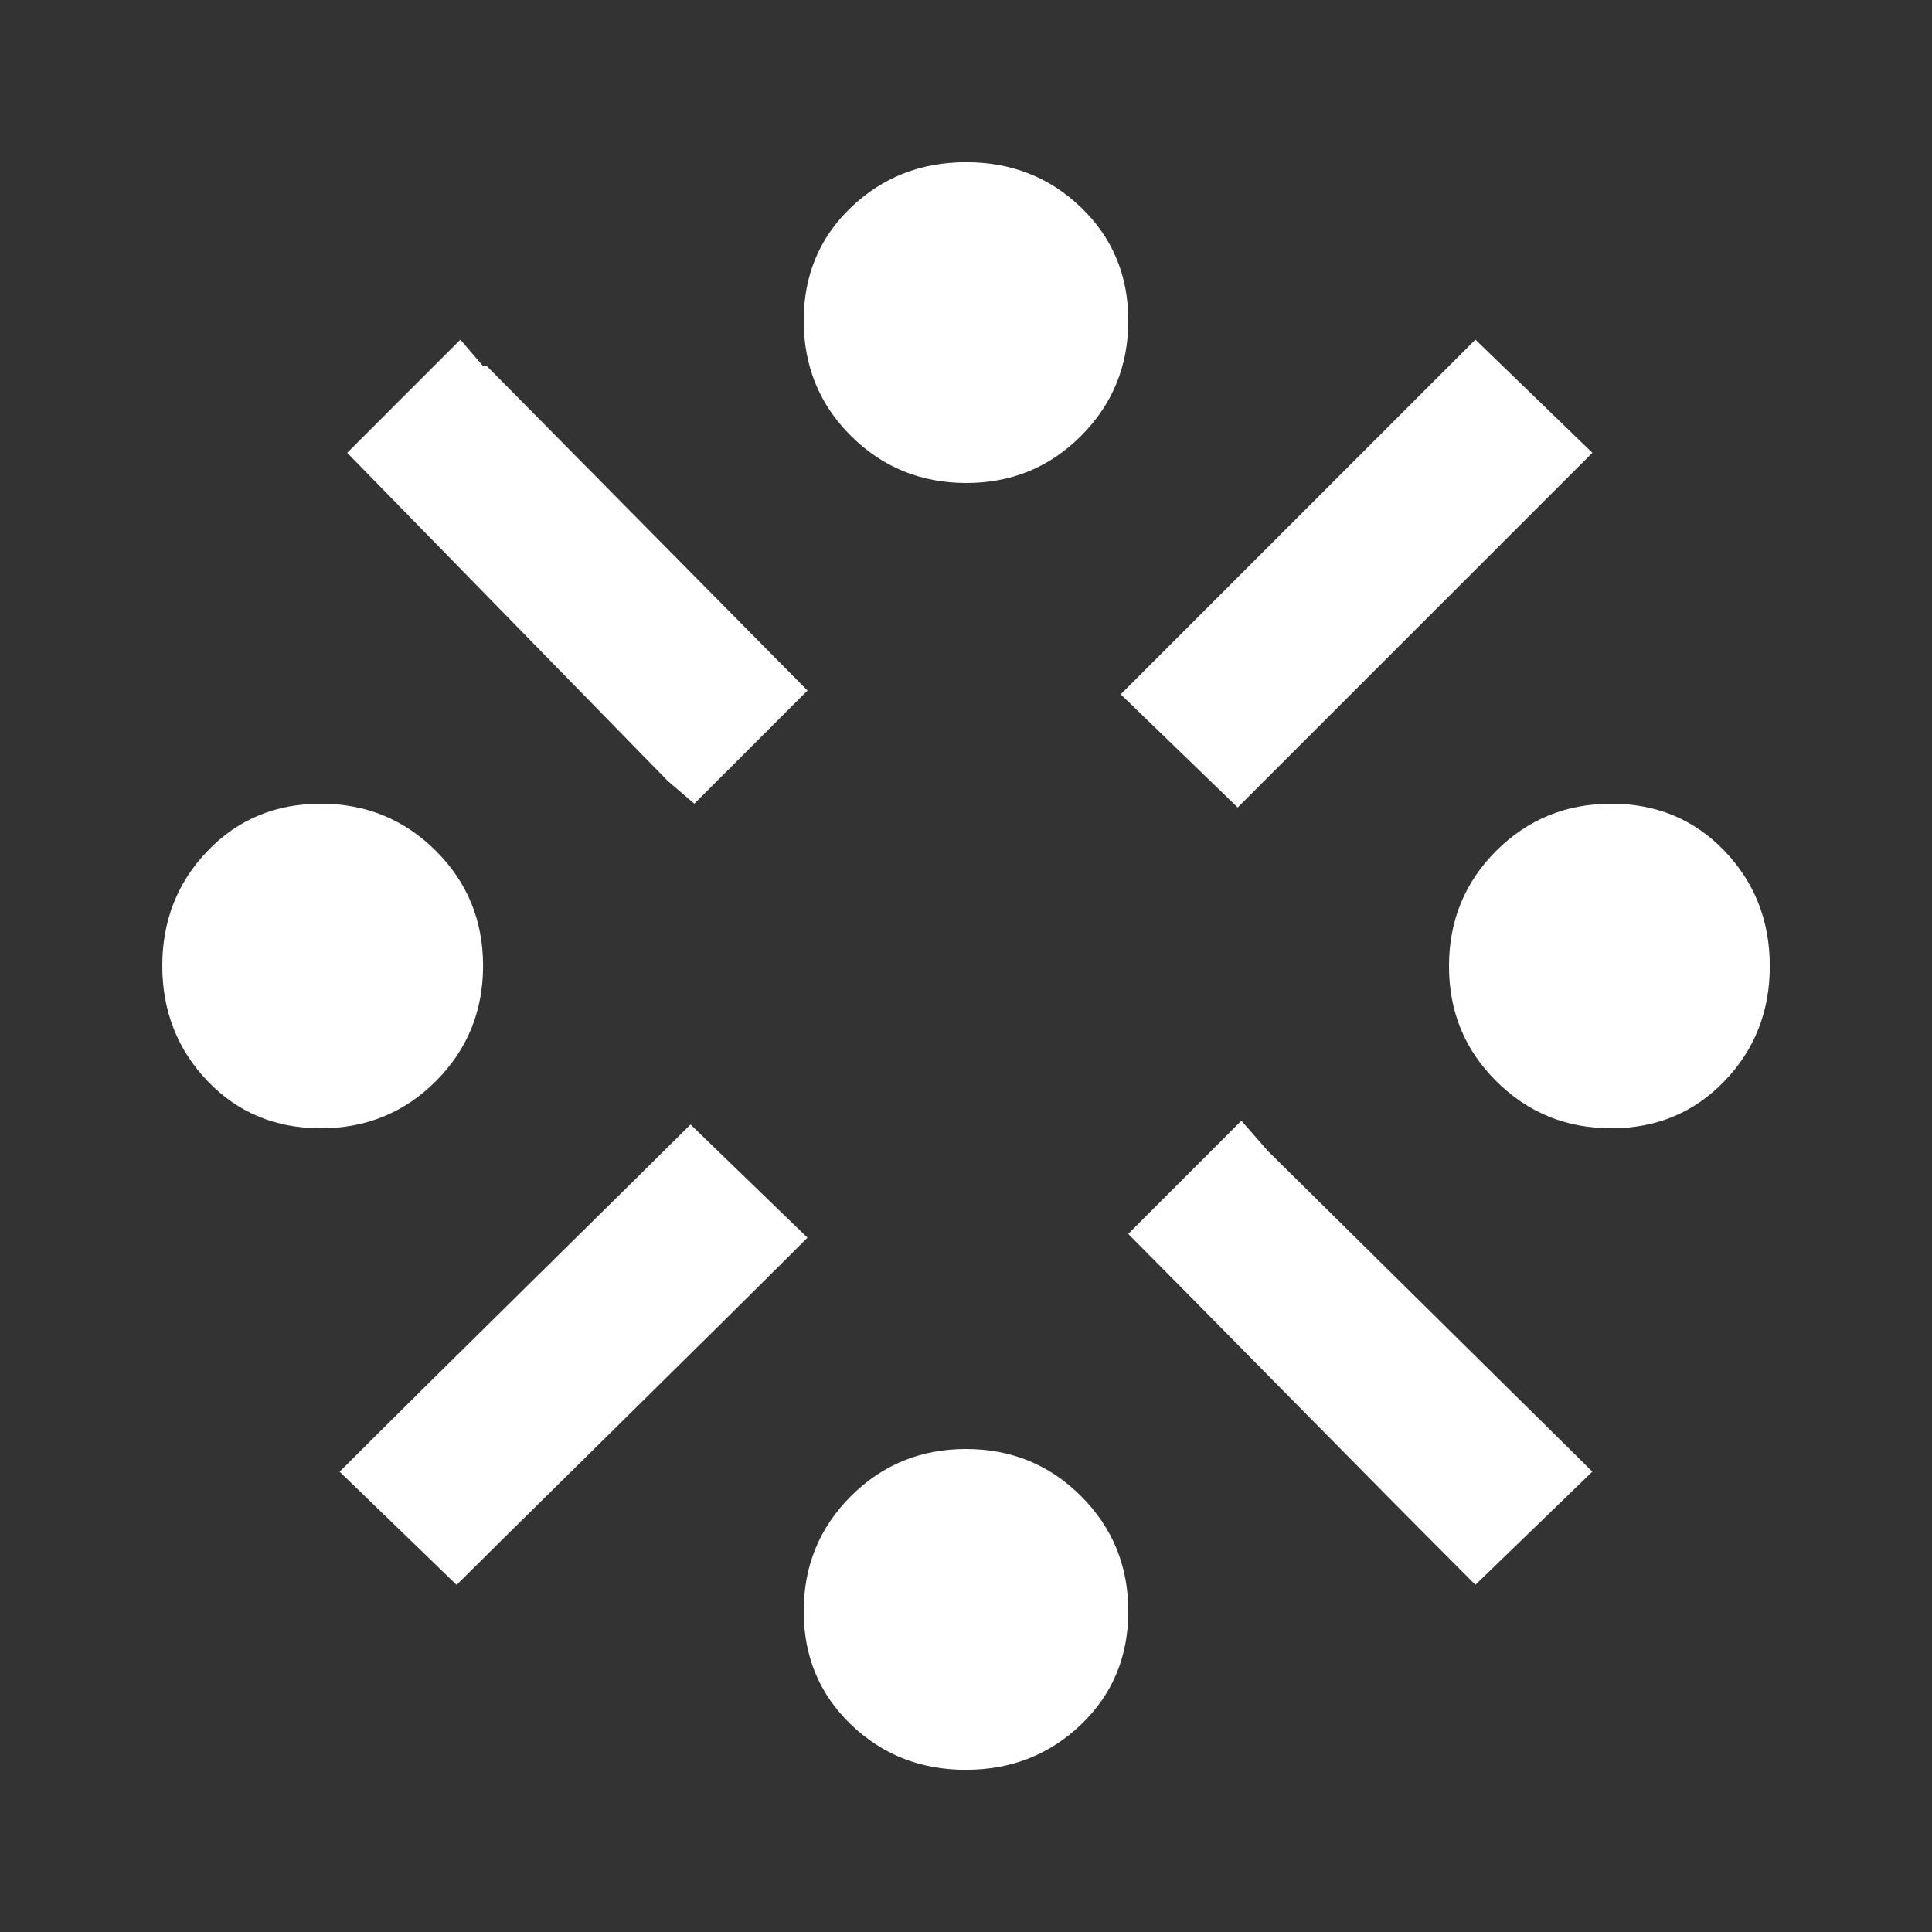 <!-- Generated by IcoMoon.io -->
<svg version="1.1" xmlns="http://www.w3.org/2000/svg" width="24" height="24" viewBox="0 0 24 24">
<rect x="0" y="0" width="24" height="24" fill="#333333" stroke="none"/>
<title>stream</title>
<path fill="#fff" d="M9.984 3.984q0-0.844 0.586-1.406t1.43-0.563 1.43 0.563 0.586 1.406-0.586 1.43-1.43 0.586-1.43-0.586-0.586-1.43zM19.781 18.281l-1.453 1.406q-0.844-0.844-2.391-2.414t-1.922-1.945l1.406-1.406 0.328 0.375zM10.031 15.375q-0.844 0.844-2.414 2.391t-1.945 1.922l-1.453-1.406q0.844-0.844 2.414-2.391t1.945-1.922zM13.922 8.625l4.406-4.406 1.453 1.406-4.406 4.406zM10.031 8.578l-1.406 1.406-0.328-0.281-3.984-4.078 1.406-1.406 0.281 0.328h0.047zM9.984 20.016q0-0.844 0.586-1.43t1.43-0.586 1.43 0.586 0.586 1.43-0.586 1.406-1.43 0.563-1.43-0.563-0.586-1.406zM2.016 12q0-0.844 0.563-1.43t1.406-0.586 1.43 0.586 0.586 1.43-0.586 1.43-1.43 0.586-1.406-0.586-0.563-1.43zM18 12q0-0.844 0.586-1.43t1.43-0.586 1.406 0.586 0.563 1.43-0.563 1.43-1.406 0.586-1.43-0.586-0.586-1.43z"></path>
</svg>
